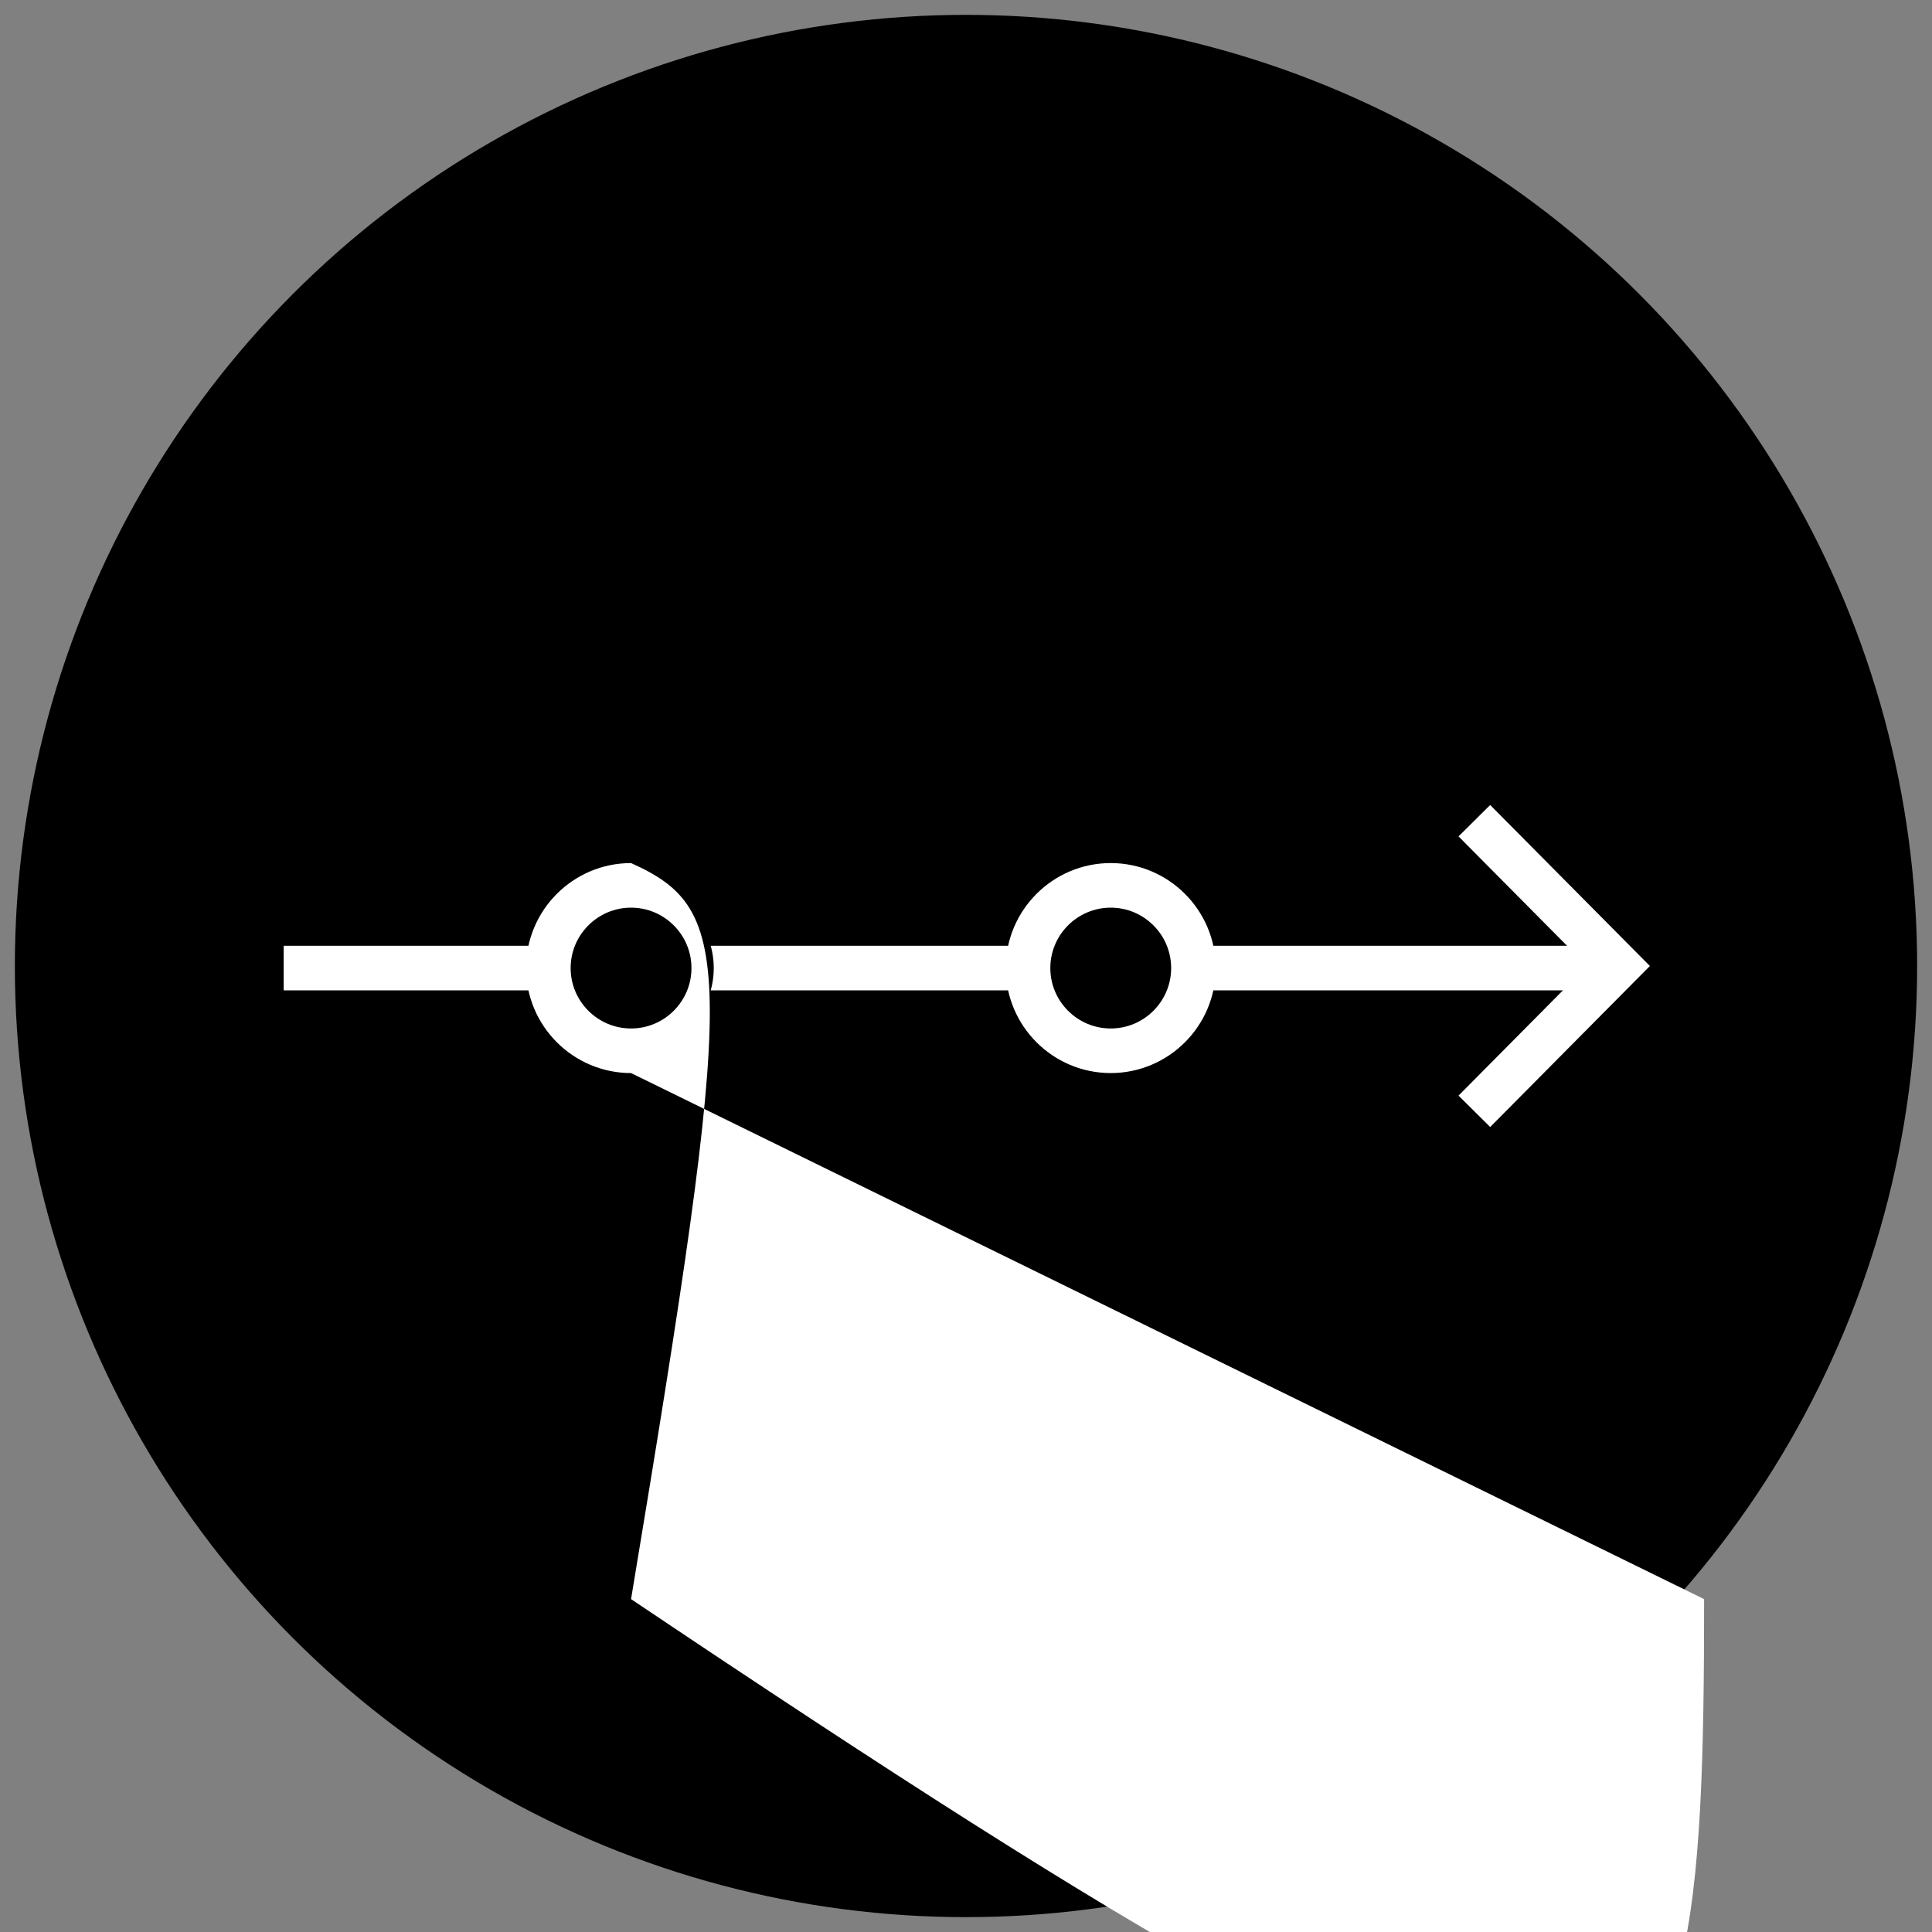 <svg id="icon-timeline" xmlns="http://www.w3.org/2000/svg" viewBox="0 0 130 130">
  <rect x="0" y="0" width="130" height="130" fill="#808080" stroke="none"/>
  <style>
    .bg {
      fill: hsl(280, 84%, 31%);
    }
    .c1 {
      fill: #FFFFFF;
    }
  </style>
  <circle class="bg" cx="65" cy="65" r="64"/>
  <g>
    <rect class="c1" x="19.087" y="63.639" width="88.487" height="3"/>
    <g>
      <circle class="bg" cx="42.462" cy="65.139" r="5.565"/>
      <path class="c1" d="M42.462,72.204c-3.896,0-7.065-3.169-7.065-7.065c0-3.896,3.169-7.065,7.065-7.065 c7.065,3.169,7.065,7.065C49.527,69.035,46.357,72.204,42.462,72.204z M42.462,61.074c-2.241,0-4.065,1.824-4.065,4.065 c0,2.242,1.824,4.065,4.065,4.065s4.065-1.823,4.065-4.065C46.527,62.898,44.703,61.074,42.462,61.074z"/>
    </g>
    <g>
      <circle class="bg" cx="74.738" cy="65.139" r="5.565"/>
      <path class="c1" d="M74.738,72.204c-3.896,0-7.064-3.169-7.064-7.065c0-3.896,3.169-7.065,7.064-7.065 c3.896,0,7.066,3.169,7.066,7.065C81.805,69.035,78.635,72.204,74.738,72.204z M74.738,61.074c-2.241,0-4.064,1.824-4.064,4.065 c0,2.242,1.823,4.065,4.064,4.065c2.242,0,4.066-1.823,4.066-4.065C78.805,62.898,76.98,61.074,74.738,61.074z"/>
    </g>
    <polygon class="c1" points="100.271,75.834 98.141,73.721 106.792,65 98.142,56.279 100.271,54.167 111.017,65 	"/>
  </g>
</svg>

